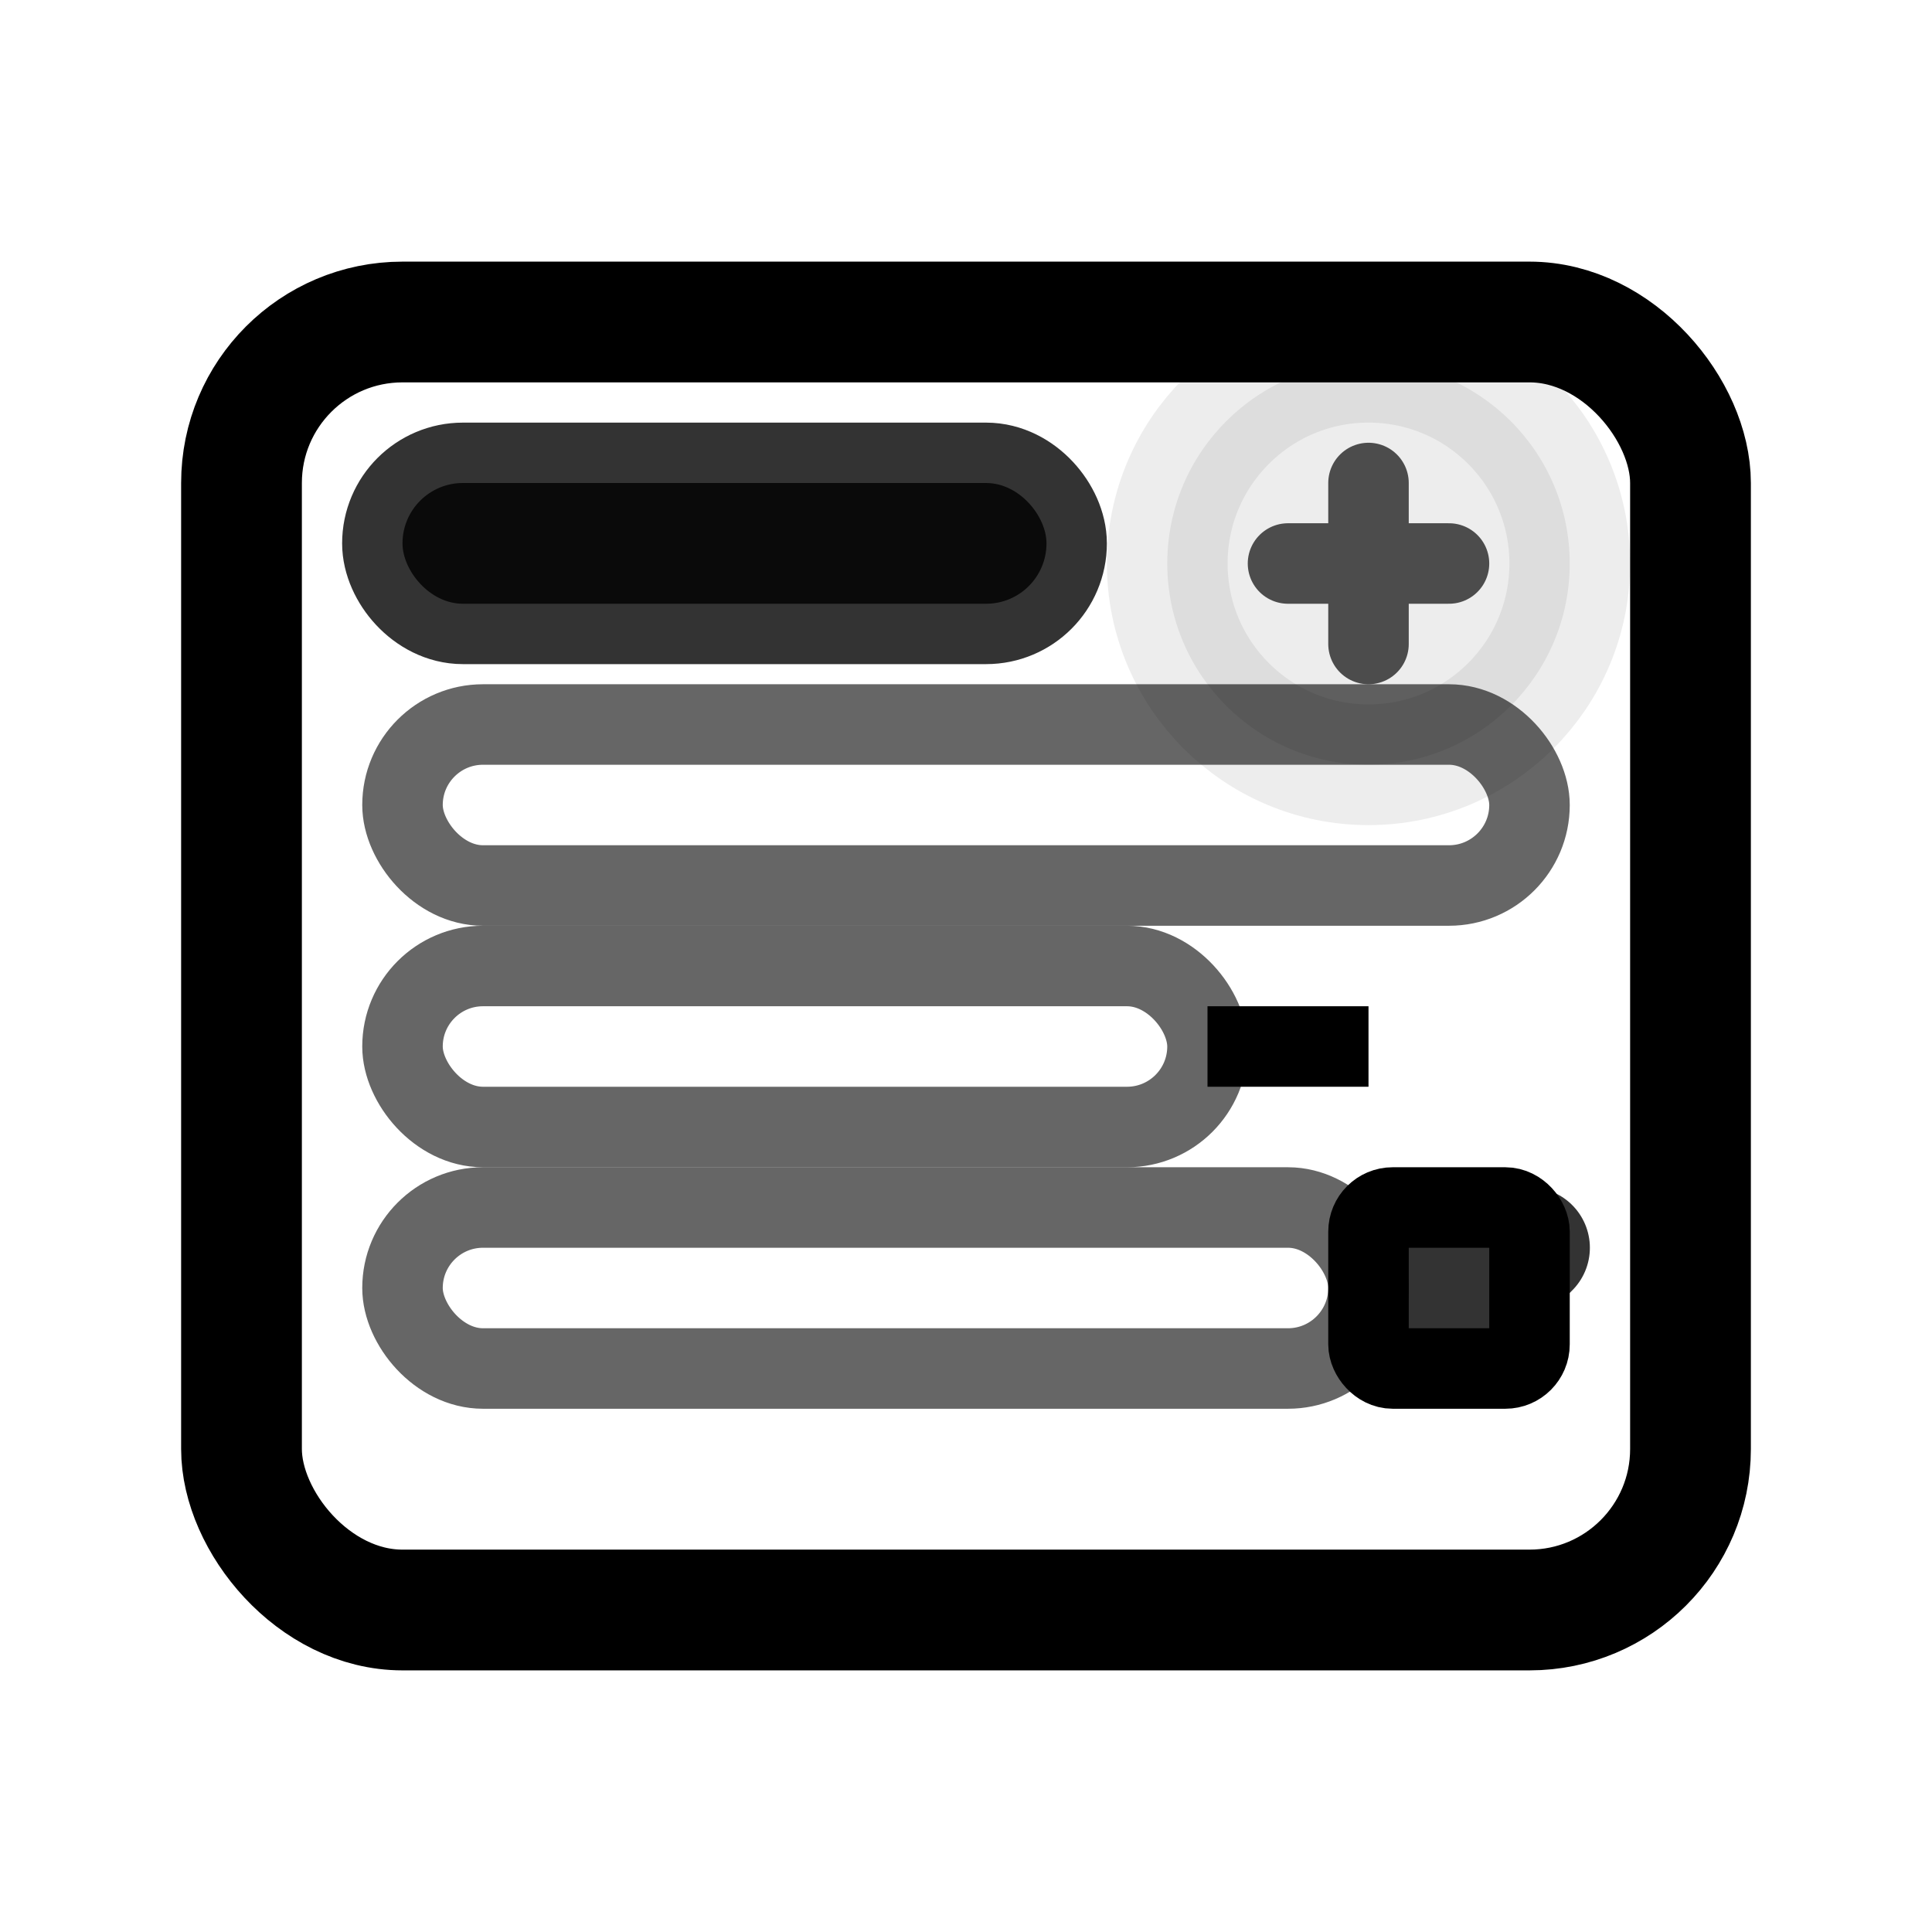 <?xml version="1.0" encoding="UTF-8"?>
<svg xmlns="http://www.w3.org/2000/svg" 
     fill="none" 
     viewBox="0 0 24 24" 
     stroke="currentColor"
     stroke-width="1.5"
     aria-hidden="true" 
     role="img">
    <style>
        .form-field { 
            animation: slideUp 2s ease-in-out infinite alternate;
            transform-origin: center;
        }
        .form-cursor { 
            animation: blink 1.5s ease-in-out infinite;
        }
        .form-check { 
            animation: checkmark 2s ease-in-out infinite;
            transform-origin: center;
        }
        
        @keyframes slideUp {
            0% { transform: translateY(1px); opacity: 0.7; }
            100% { transform: translateY(0px); opacity: 1; }
        }
        
        @keyframes blink {
            0%, 50% { opacity: 1; }
            51%, 100% { opacity: 0.3; }
        }
        
        @keyframes checkmark {
            0%, 100% { transform: scale(1); }
            50% { transform: scale(1.1); }
        }
        
        @media (prefers-reduced-motion: reduce) {
            .form-field, .form-cursor, .form-check { animation: none; }
        }
    </style>
    
    <!-- Container del form -->
    <rect x="3" y="4" width="18" height="16" rx="2" stroke-width="1.5" />
    
    <!-- Header del form -->
    <rect x="5" y="6" width="8" height="1.5" rx="0.75" fill="currentColor" opacity="0.8" />
    
    <!-- Campi del form -->
    <g class="form-field">
        <rect x="5" y="9" width="14" height="2" rx="1" stroke-width="1" opacity="0.6" />
        <rect x="5" y="12" width="10" height="2" rx="1" stroke-width="1" opacity="0.6" />
        <rect x="5" y="15" width="12" height="2" rx="1" stroke-width="1" opacity="0.6" />
    </g>
    
    <!-- Cursore di input -->
    <line class="form-cursor" x1="16" y1="12.5" x2="16" y2="13.5" stroke-width="2" />
    
    <!-- Checkbox con checkmark -->
    <g class="form-check" transform="translate(17, 15)">
        <rect x="0" y="0" width="2" height="2" rx="0.3" stroke-width="1" />
        <path stroke-linecap="round" 
              stroke-linejoin="round" 
              stroke-width="1.5"
              d="M0.5 1l0.5 0.5 1-1" 
              opacity="0.8" />
    </g>
    
    <!-- Icona di costruzione -->
    <g transform="translate(15, 5)" opacity="0.7">
        <circle cx="2" cy="2" r="2.5" fill="currentColor" opacity="0.1" />
        <path stroke-linecap="round" 
              stroke-linejoin="round" 
              stroke-width="1"
              d="M1 2h2M2 1v2" />
    </g>
</svg>
